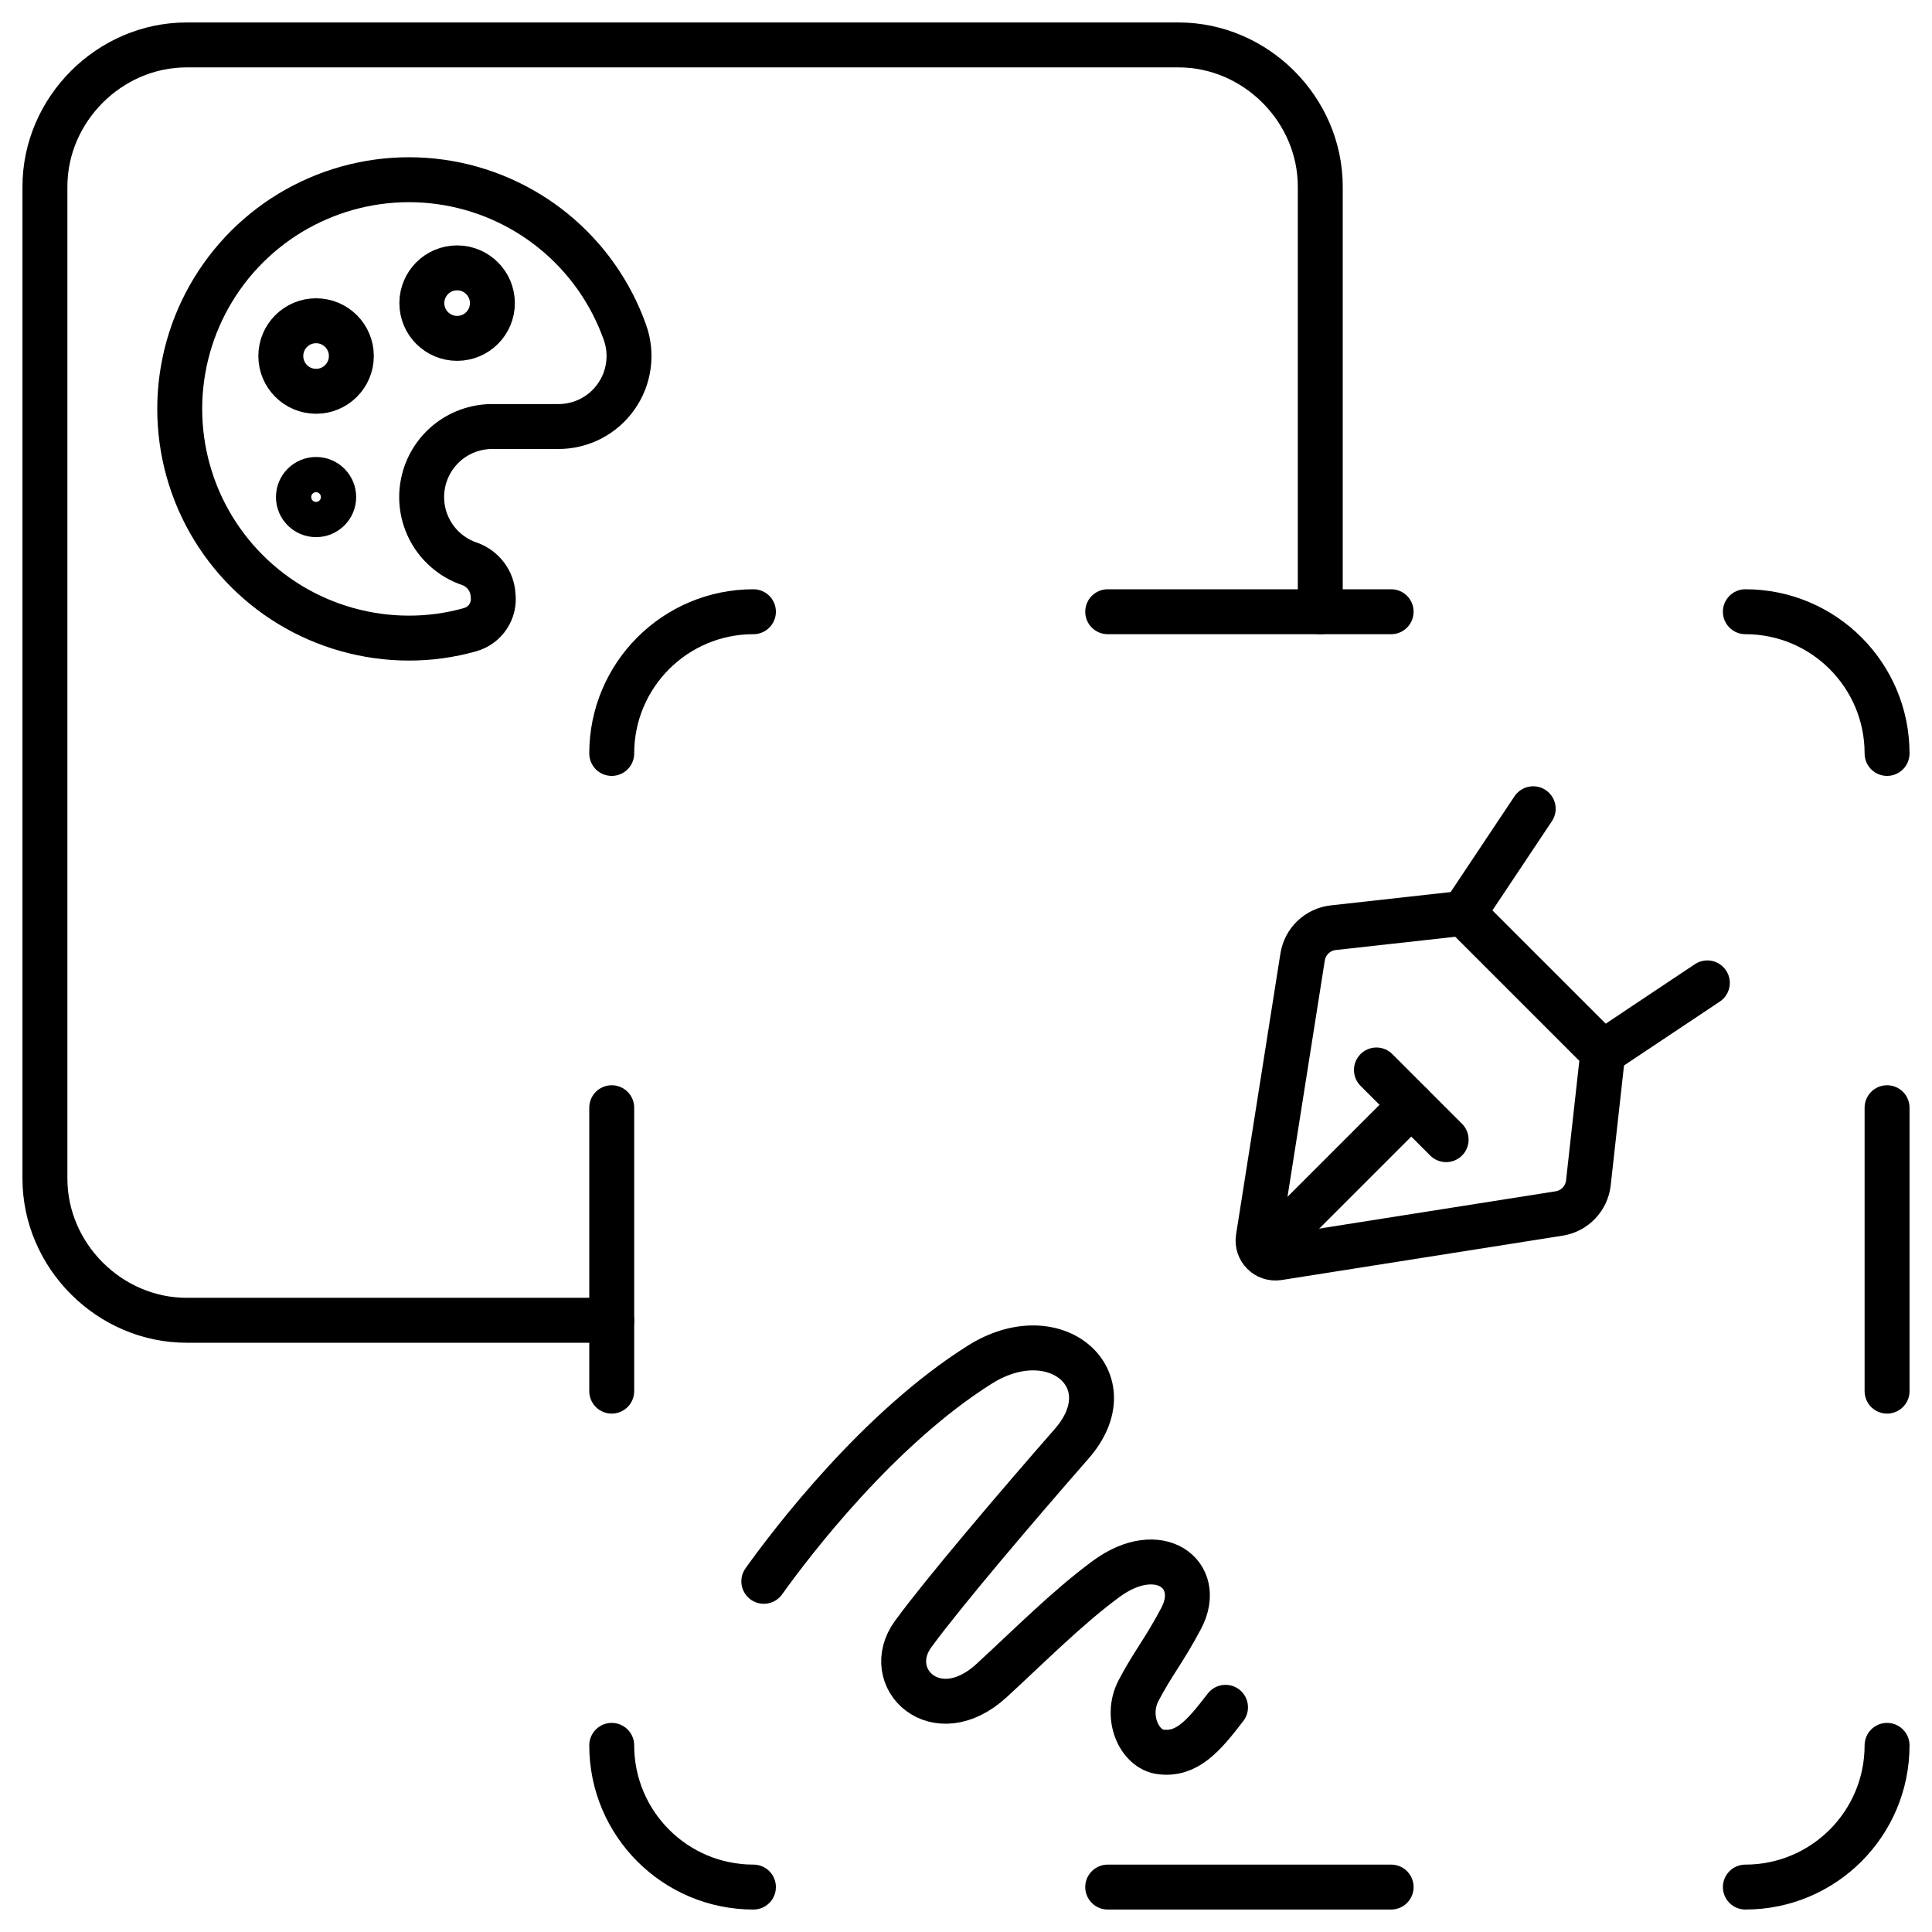 <svg width="43" height="43" viewBox="0 0 43 43" fill="none" xmlns="http://www.w3.org/2000/svg">
<path d="M29.385 13.615V4.154C29.385 2.436 27.949 1 26.231 1H4.154C2.436 1 1 2.436 1 4.154V26.231C1 27.949 2.436 29.385 4.154 29.385H13.615" stroke="black" stroke-linecap="round" stroke-linejoin="round"/>
<path d="M42 38.846C42 40.588 40.588 42 38.846 42" stroke="black" stroke-linecap="round" stroke-linejoin="round"/>
<path d="M13.615 16.769C13.615 15.027 15.027 13.615 16.769 13.615" stroke="black" stroke-linecap="round" stroke-linejoin="round"/>
<path d="M38.846 13.615C40.588 13.615 42 15.027 42 16.769" stroke="black" stroke-linecap="round" stroke-linejoin="round"/>
<path d="M13.615 38.846C13.615 40.588 15.027 42 16.769 42" stroke="black" stroke-linecap="round" stroke-linejoin="round"/>
<path d="M42 24.654V30.962" stroke="black" stroke-linecap="round" stroke-linejoin="round"/>
<path d="M13.615 30.962V24.654" stroke="black" stroke-linecap="round" stroke-linejoin="round"/>
<path d="M24.654 13.615H30.962" stroke="black" stroke-linecap="round" stroke-linejoin="round"/>
<path d="M24.654 42H30.962" stroke="black" stroke-linecap="round" stroke-linejoin="round"/>
<path d="M10.174 7.531C10.607 7.531 10.959 7.18 10.959 6.747C10.959 6.313 10.607 5.962 10.174 5.962C9.74 5.962 9.389 6.313 9.389 6.747C9.389 7.18 9.74 7.531 10.174 7.531Z" stroke="black" stroke-linecap="round" stroke-linejoin="round"/>
<path d="M7.035 11.455C7.251 11.455 7.427 11.28 7.427 11.063C7.427 10.846 7.251 10.671 7.035 10.671C6.818 10.671 6.642 10.846 6.642 11.063C6.642 11.28 6.818 11.455 7.035 11.455Z" stroke="black" stroke-linecap="round" stroke-linejoin="round"/>
<path d="M7.035 8.709C7.468 8.709 7.82 8.357 7.82 7.924C7.82 7.49 7.468 7.139 7.035 7.139C6.601 7.139 6.25 7.49 6.25 7.924C6.25 8.357 6.601 8.709 7.035 8.709Z" stroke="black" stroke-linecap="round" stroke-linejoin="round"/>
<path d="M10.974 13.245C10.966 13.092 10.913 12.946 10.822 12.823C10.731 12.701 10.607 12.607 10.464 12.554C10.109 12.437 9.808 12.198 9.613 11.879C9.419 11.559 9.345 11.181 9.405 10.813C9.464 10.444 9.654 10.108 9.938 9.866C10.223 9.625 10.585 9.492 10.959 9.493H12.426C12.678 9.494 12.926 9.434 13.15 9.319C13.373 9.204 13.566 9.036 13.711 8.831C13.857 8.625 13.951 8.388 13.985 8.138C14.02 7.889 13.994 7.635 13.909 7.398C13.597 6.517 13.049 5.738 12.324 5.147C11.6 4.557 10.726 4.176 9.8 4.048C8.874 3.92 7.931 4.049 7.073 4.421C6.215 4.792 5.476 5.393 4.936 6.156C4.396 6.92 4.077 7.817 4.012 8.749C3.948 9.682 4.141 10.615 4.57 11.445C5 12.275 5.65 12.972 6.448 13.458C7.247 13.944 8.164 14.201 9.099 14.202C9.56 14.203 10.02 14.14 10.464 14.014C10.627 13.968 10.769 13.865 10.862 13.724C10.956 13.583 10.996 13.413 10.974 13.245Z" stroke="black" stroke-linecap="round" stroke-linejoin="round"/>
<path d="M28.992 21.298L28.005 27.552C27.964 27.812 28.188 28.036 28.448 27.995L34.702 27.008C35.047 26.953 35.313 26.675 35.352 26.328L35.674 23.427L32.573 20.326L29.672 20.648C29.325 20.687 29.047 20.953 28.992 21.298Z" stroke="black" stroke-linecap="round" stroke-linejoin="round"/>
<path d="M32.573 20.326L34.124 18" stroke="black" stroke-linecap="round" stroke-linejoin="round"/>
<path d="M35.674 23.427L38 21.876" stroke="black" stroke-linecap="round" stroke-linejoin="round"/>
<path d="M28.309 27.691L31.41 24.59" stroke="black" stroke-linecap="round" stroke-linejoin="round"/>
<path d="M30.635 23.814L32.186 25.365" stroke="black" stroke-linecap="round" stroke-linejoin="round"/>
<path d="M17 35.195C17.634 34.309 19.555 31.791 21.805 30.374C23.495 29.309 25.092 30.715 23.854 32.131C22.643 33.515 21.018 35.421 20.325 36.367C19.607 37.348 20.837 38.534 22.068 37.405C22.89 36.651 23.748 35.783 24.619 35.142C25.795 34.276 26.804 35.04 26.291 36.016C25.92 36.721 25.651 37.032 25.341 37.625C25.031 38.219 25.359 38.93 25.829 38.991C26.41 39.067 26.778 38.65 27.276 37.999" stroke="black" stroke-linecap="round" stroke-linejoin="round"/>
</svg>
